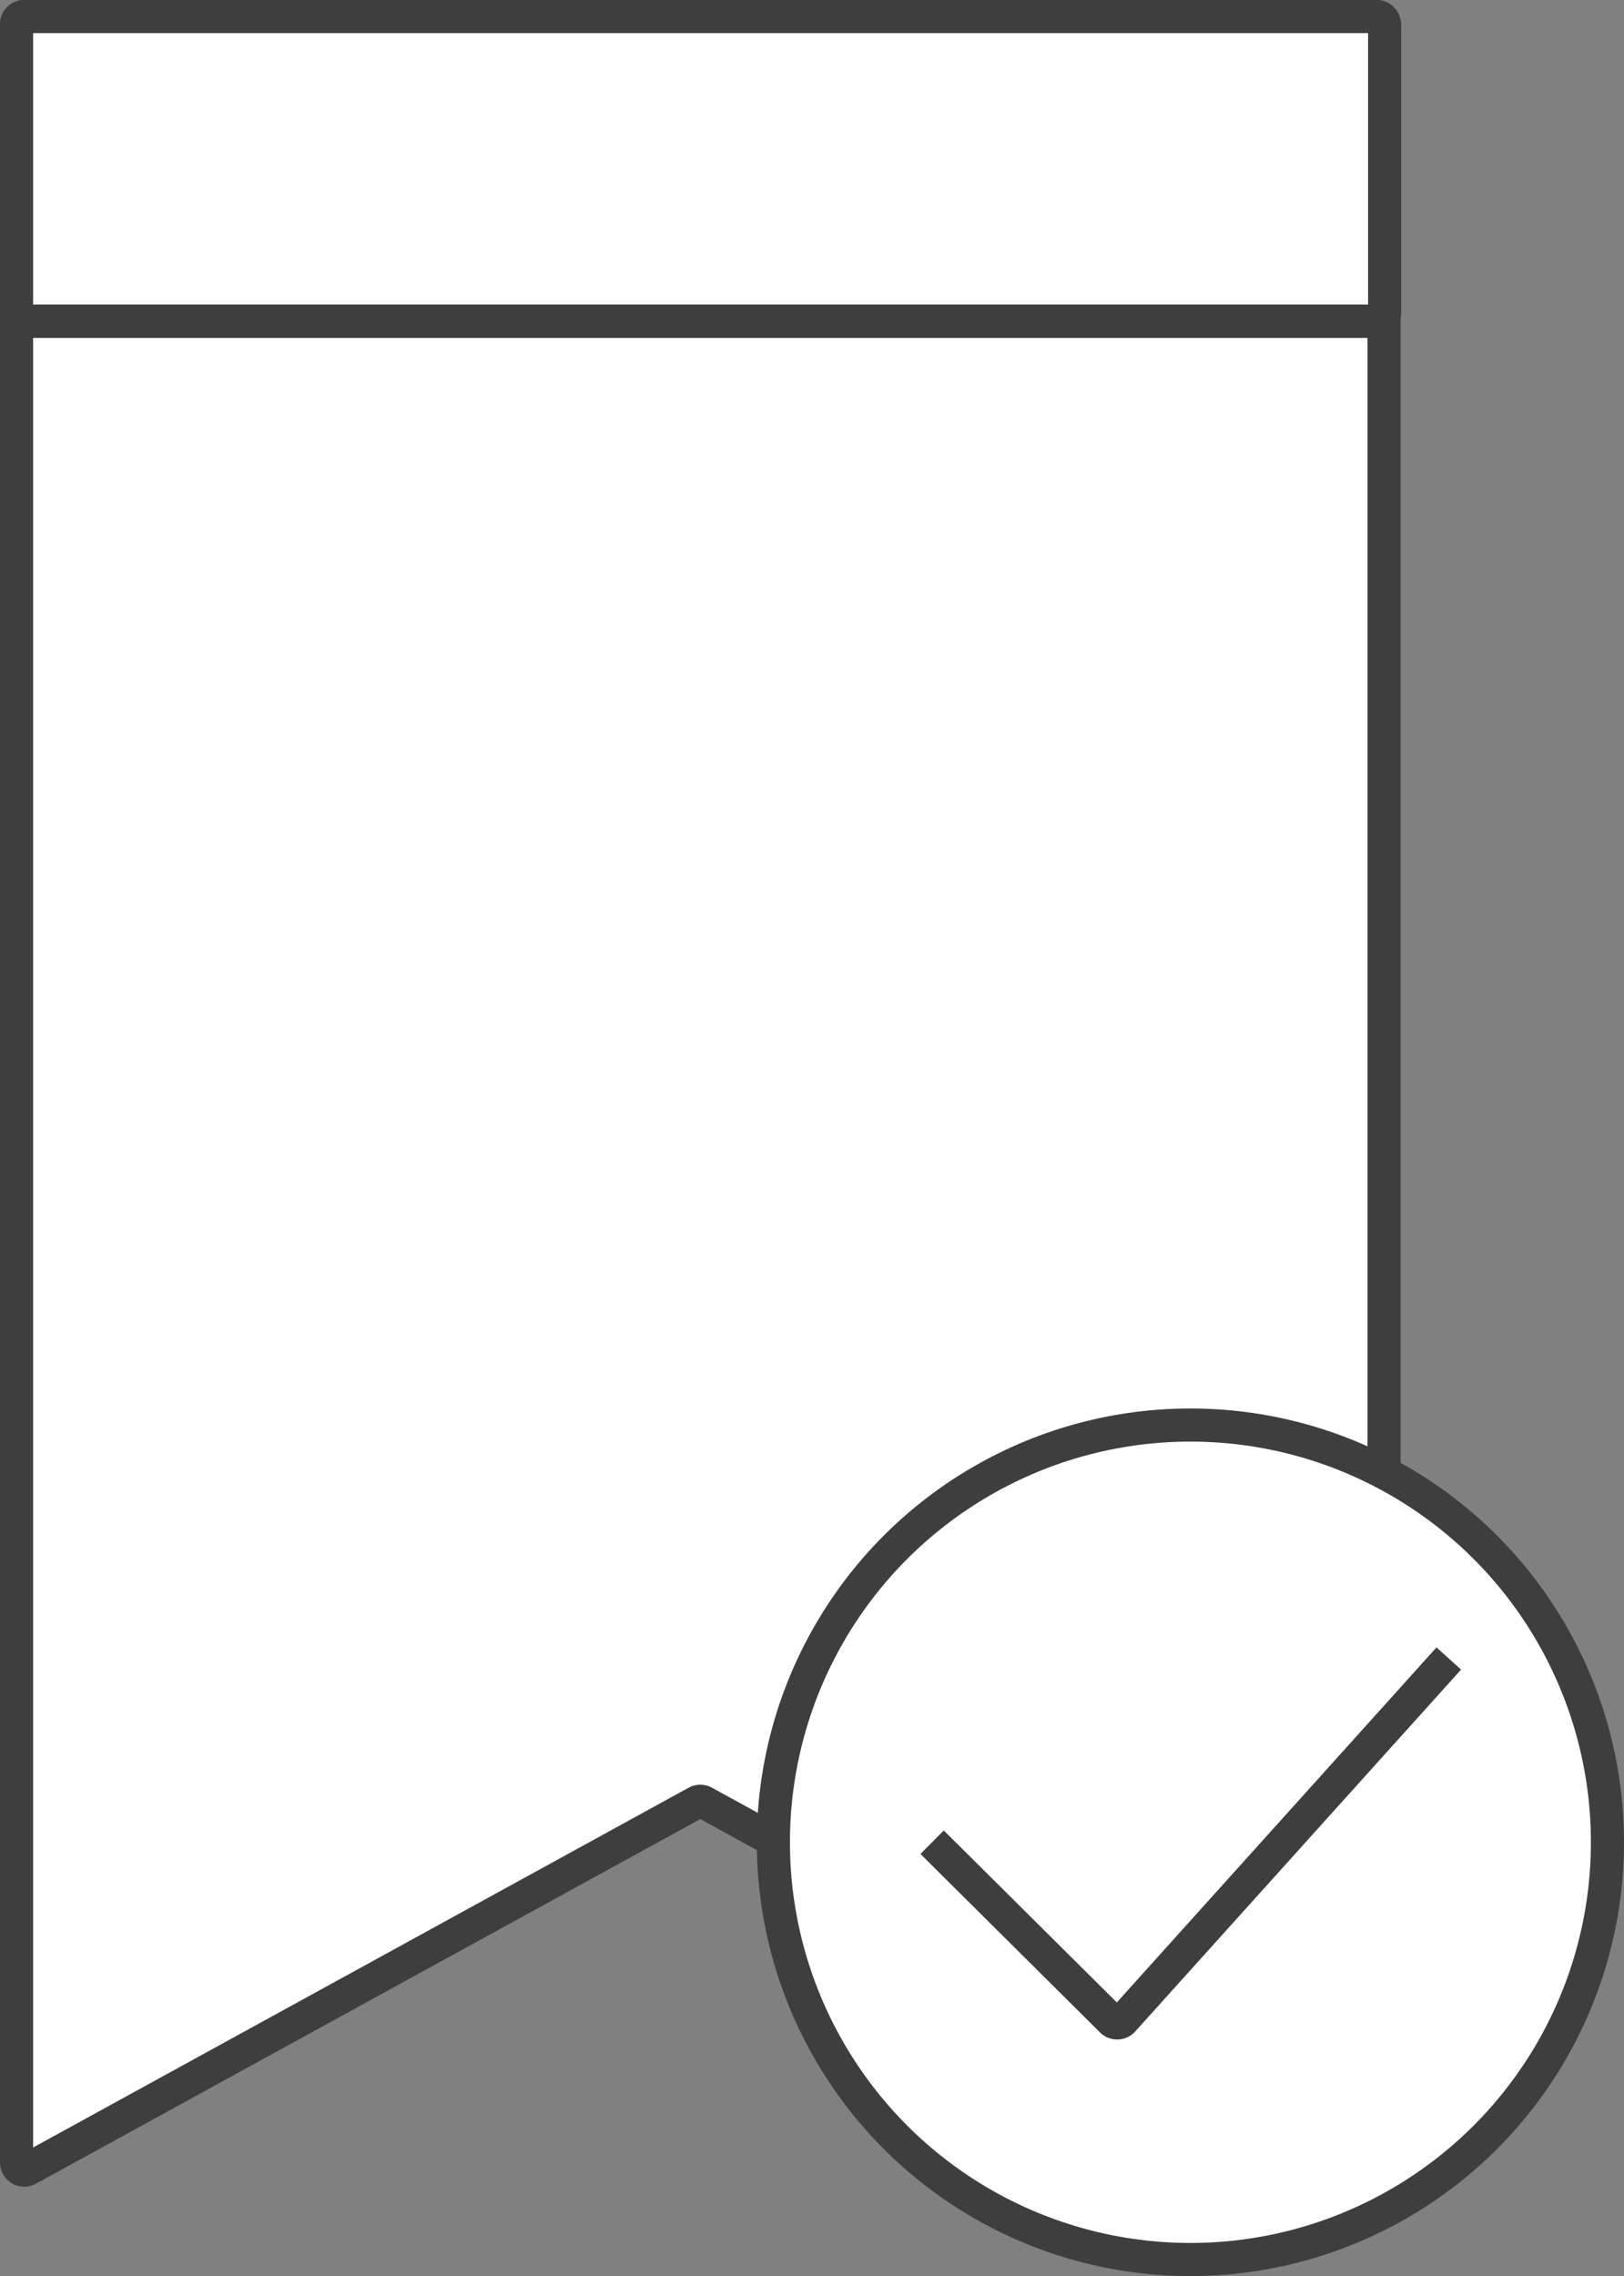 <svg xmlns="http://www.w3.org/2000/svg" viewBox="0 0 245.33 343.67"><rect x="0" y="0" width="245.33" height="343.67" fill="#808080" stroke="none"/><defs><style>.a{fill:#fff;}.a,.b{stroke:#3e3e3e;stroke-miterlimit:10;stroke-width:5px;}.b{fill:none;}</style></defs><title>referenceFav</title><path class="a" d="M129.83,81.83V404.7a1.17,1.17,0,0,0,1.73,1l101-55.41a1.17,1.17,0,0,1,1.12,0l101,55.41a1.17,1.17,0,0,0,1.73-1V81.83a1.17,1.17,0,0,0-1.17-1.17H131A1.17,1.17,0,0,0,129.83,81.83Z" transform="translate(-127.33 -78.17)"/><rect class="a" x="2.5" y="2.5" width="206.67" height="46" rx="1.17" ry="1.17"/><circle class="a" cx="179.83" cy="278.17" r="63"/><path class="a" d="M268.14,356.33l27.11,26.93a1.17,1.17,0,0,0,1.69,0l49.25-54.67" transform="translate(-127.33 -78.17)"/><line class="b" x1="2.5" y1="48.5" x2="208" y2="48.5"/></svg>